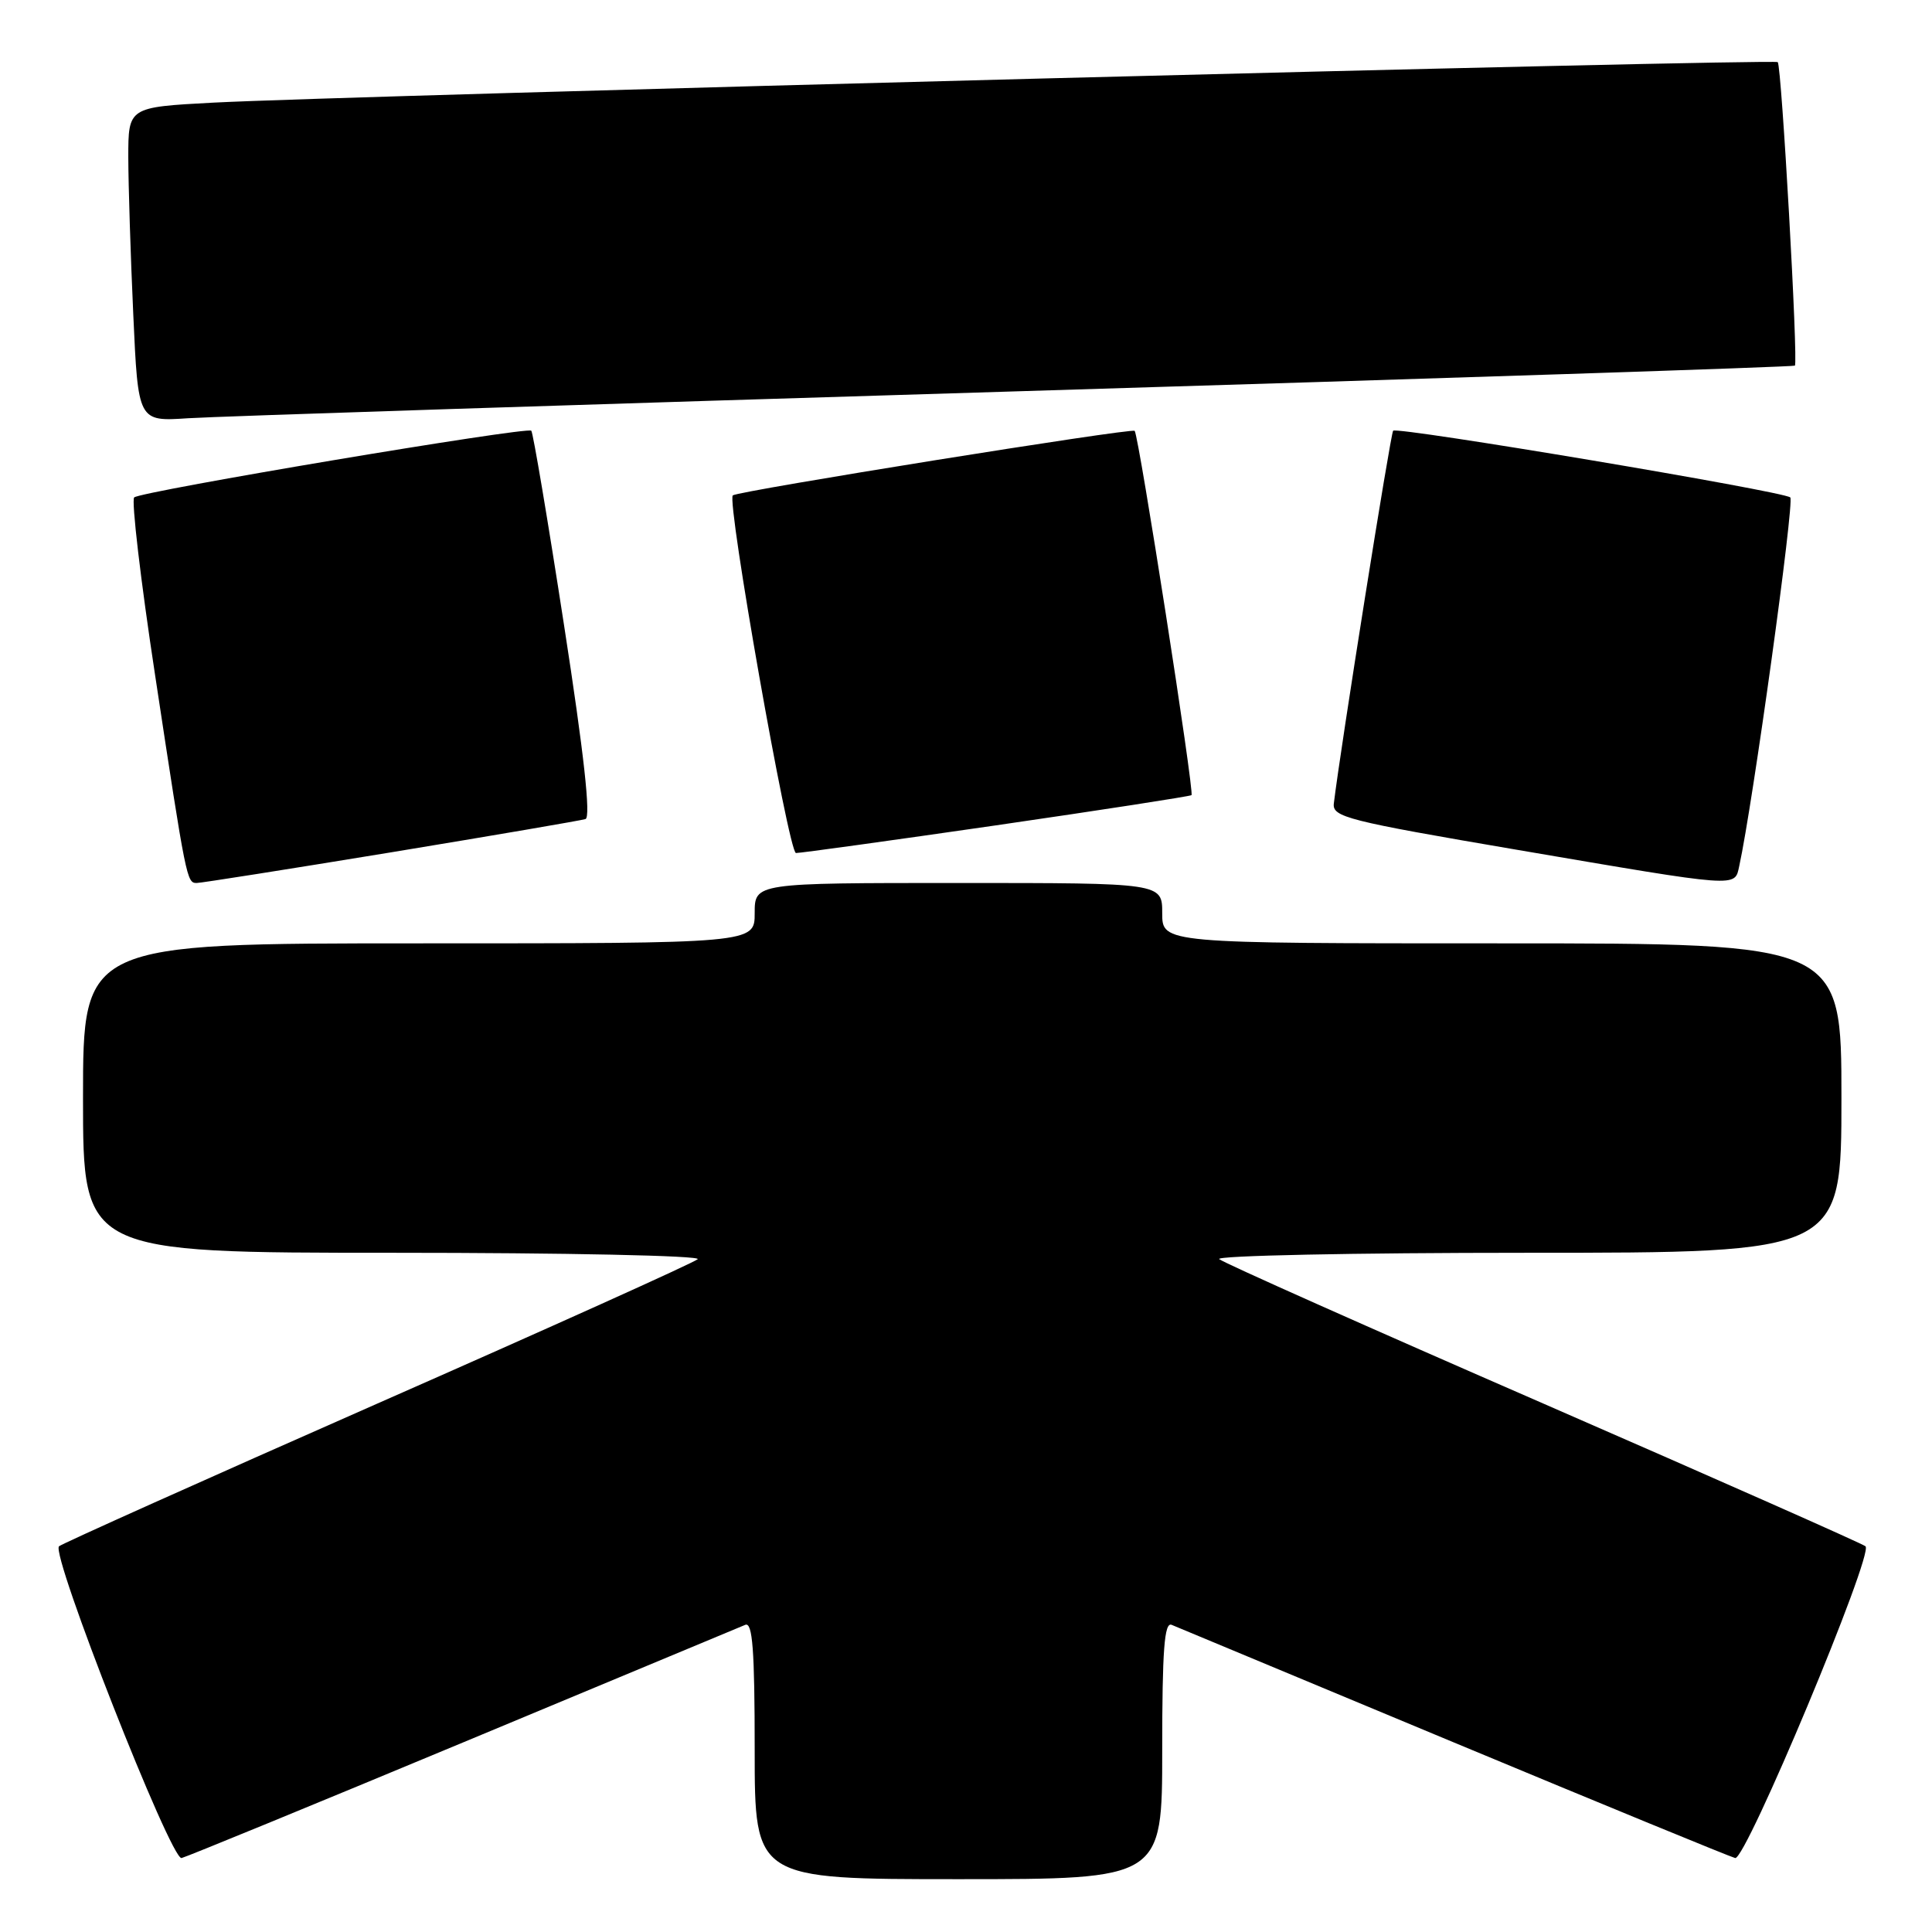 <?xml version="1.0" encoding="UTF-8" standalone="no"?>
<!DOCTYPE svg PUBLIC "-//W3C//DTD SVG 1.1//EN" "http://www.w3.org/Graphics/SVG/1.1/DTD/svg11.dtd" >
<svg xmlns="http://www.w3.org/2000/svg" xmlns:xlink="http://www.w3.org/1999/xlink" version="1.1" viewBox="0 0 256 256">
 <g >
 <path fill="currentColor"
d=" M 154.00 231.89 C 154.00 218.60 154.28 214.90 155.25 215.30 C 155.94 215.59 172.74 222.59 192.59 230.86 C 212.44 239.13 229.24 246.03 229.92 246.20 C 231.32 246.54 248.31 205.89 247.19 204.89 C 246.81 204.56 227.60 196.05 204.50 185.98 C 181.40 175.92 162.07 167.31 161.55 166.84 C 161.03 166.38 179.37 166.00 202.30 166.00 C 244.00 166.00 244.00 166.00 244.00 145.50 C 244.00 125.00 244.00 125.00 199.00 125.00 C 154.00 125.00 154.00 125.00 154.00 121.00 C 154.00 117.00 154.00 117.00 127.00 117.00 C 100.00 117.00 100.00 117.00 100.00 121.00 C 100.00 125.00 100.00 125.00 55.50 125.00 C 11.00 125.00 11.00 125.00 11.00 145.50 C 11.00 166.00 11.00 166.00 52.20 166.00 C 74.86 166.00 92.97 166.38 92.45 166.85 C 91.93 167.32 72.83 175.93 50.00 185.98 C 27.17 196.04 8.20 204.55 7.82 204.89 C 6.69 205.92 22.66 246.54 24.06 246.20 C 24.75 246.03 41.56 239.13 61.41 230.86 C 81.26 222.59 98.06 215.59 98.75 215.30 C 99.72 214.90 100.00 218.60 100.00 231.89 C 100.00 249.00 100.00 249.00 127.00 249.00 C 154.00 249.00 154.00 249.00 154.00 231.89 Z  M 51.81 112.94 C 65.39 110.70 76.99 108.72 77.58 108.53 C 78.31 108.30 77.38 99.88 74.74 82.85 C 72.59 68.91 70.63 57.31 70.40 57.07 C 69.84 56.51 18.71 65.09 17.78 65.91 C 17.39 66.25 18.63 76.88 20.56 89.52 C 24.69 116.75 24.75 117.00 26.07 117.00 C 26.64 117.00 38.22 115.17 51.81 112.94 Z  M 230.46 114.75 C 232.23 106.68 237.81 66.42 237.22 65.91 C 236.29 65.09 185.16 56.51 184.60 57.07 C 184.26 57.42 177.62 99.12 176.74 106.46 C 176.52 108.26 178.46 108.76 201.00 112.60 C 230.72 117.67 229.83 117.61 230.46 114.75 Z  M 132.00 109.36 C 146.03 107.32 157.67 105.52 157.88 105.36 C 158.29 105.05 150.91 57.78 150.35 57.09 C 150.01 56.68 97.82 65.05 97.10 65.64 C 96.26 66.33 104.49 113.00 105.47 113.03 C 106.04 113.04 117.97 111.39 132.00 109.36 Z  M 134.50 51.86 C 191.15 50.14 237.65 48.61 237.83 48.45 C 238.29 48.06 236.07 8.74 235.56 8.23 C 235.10 7.77 45.69 12.68 28.25 13.60 C 17.00 14.20 17.00 14.20 17.00 20.85 C 17.01 24.51 17.30 33.88 17.66 41.68 C 18.30 55.86 18.30 55.86 24.90 55.42 C 28.53 55.18 77.85 53.58 134.50 51.86 Z "/>
</g>
</svg>